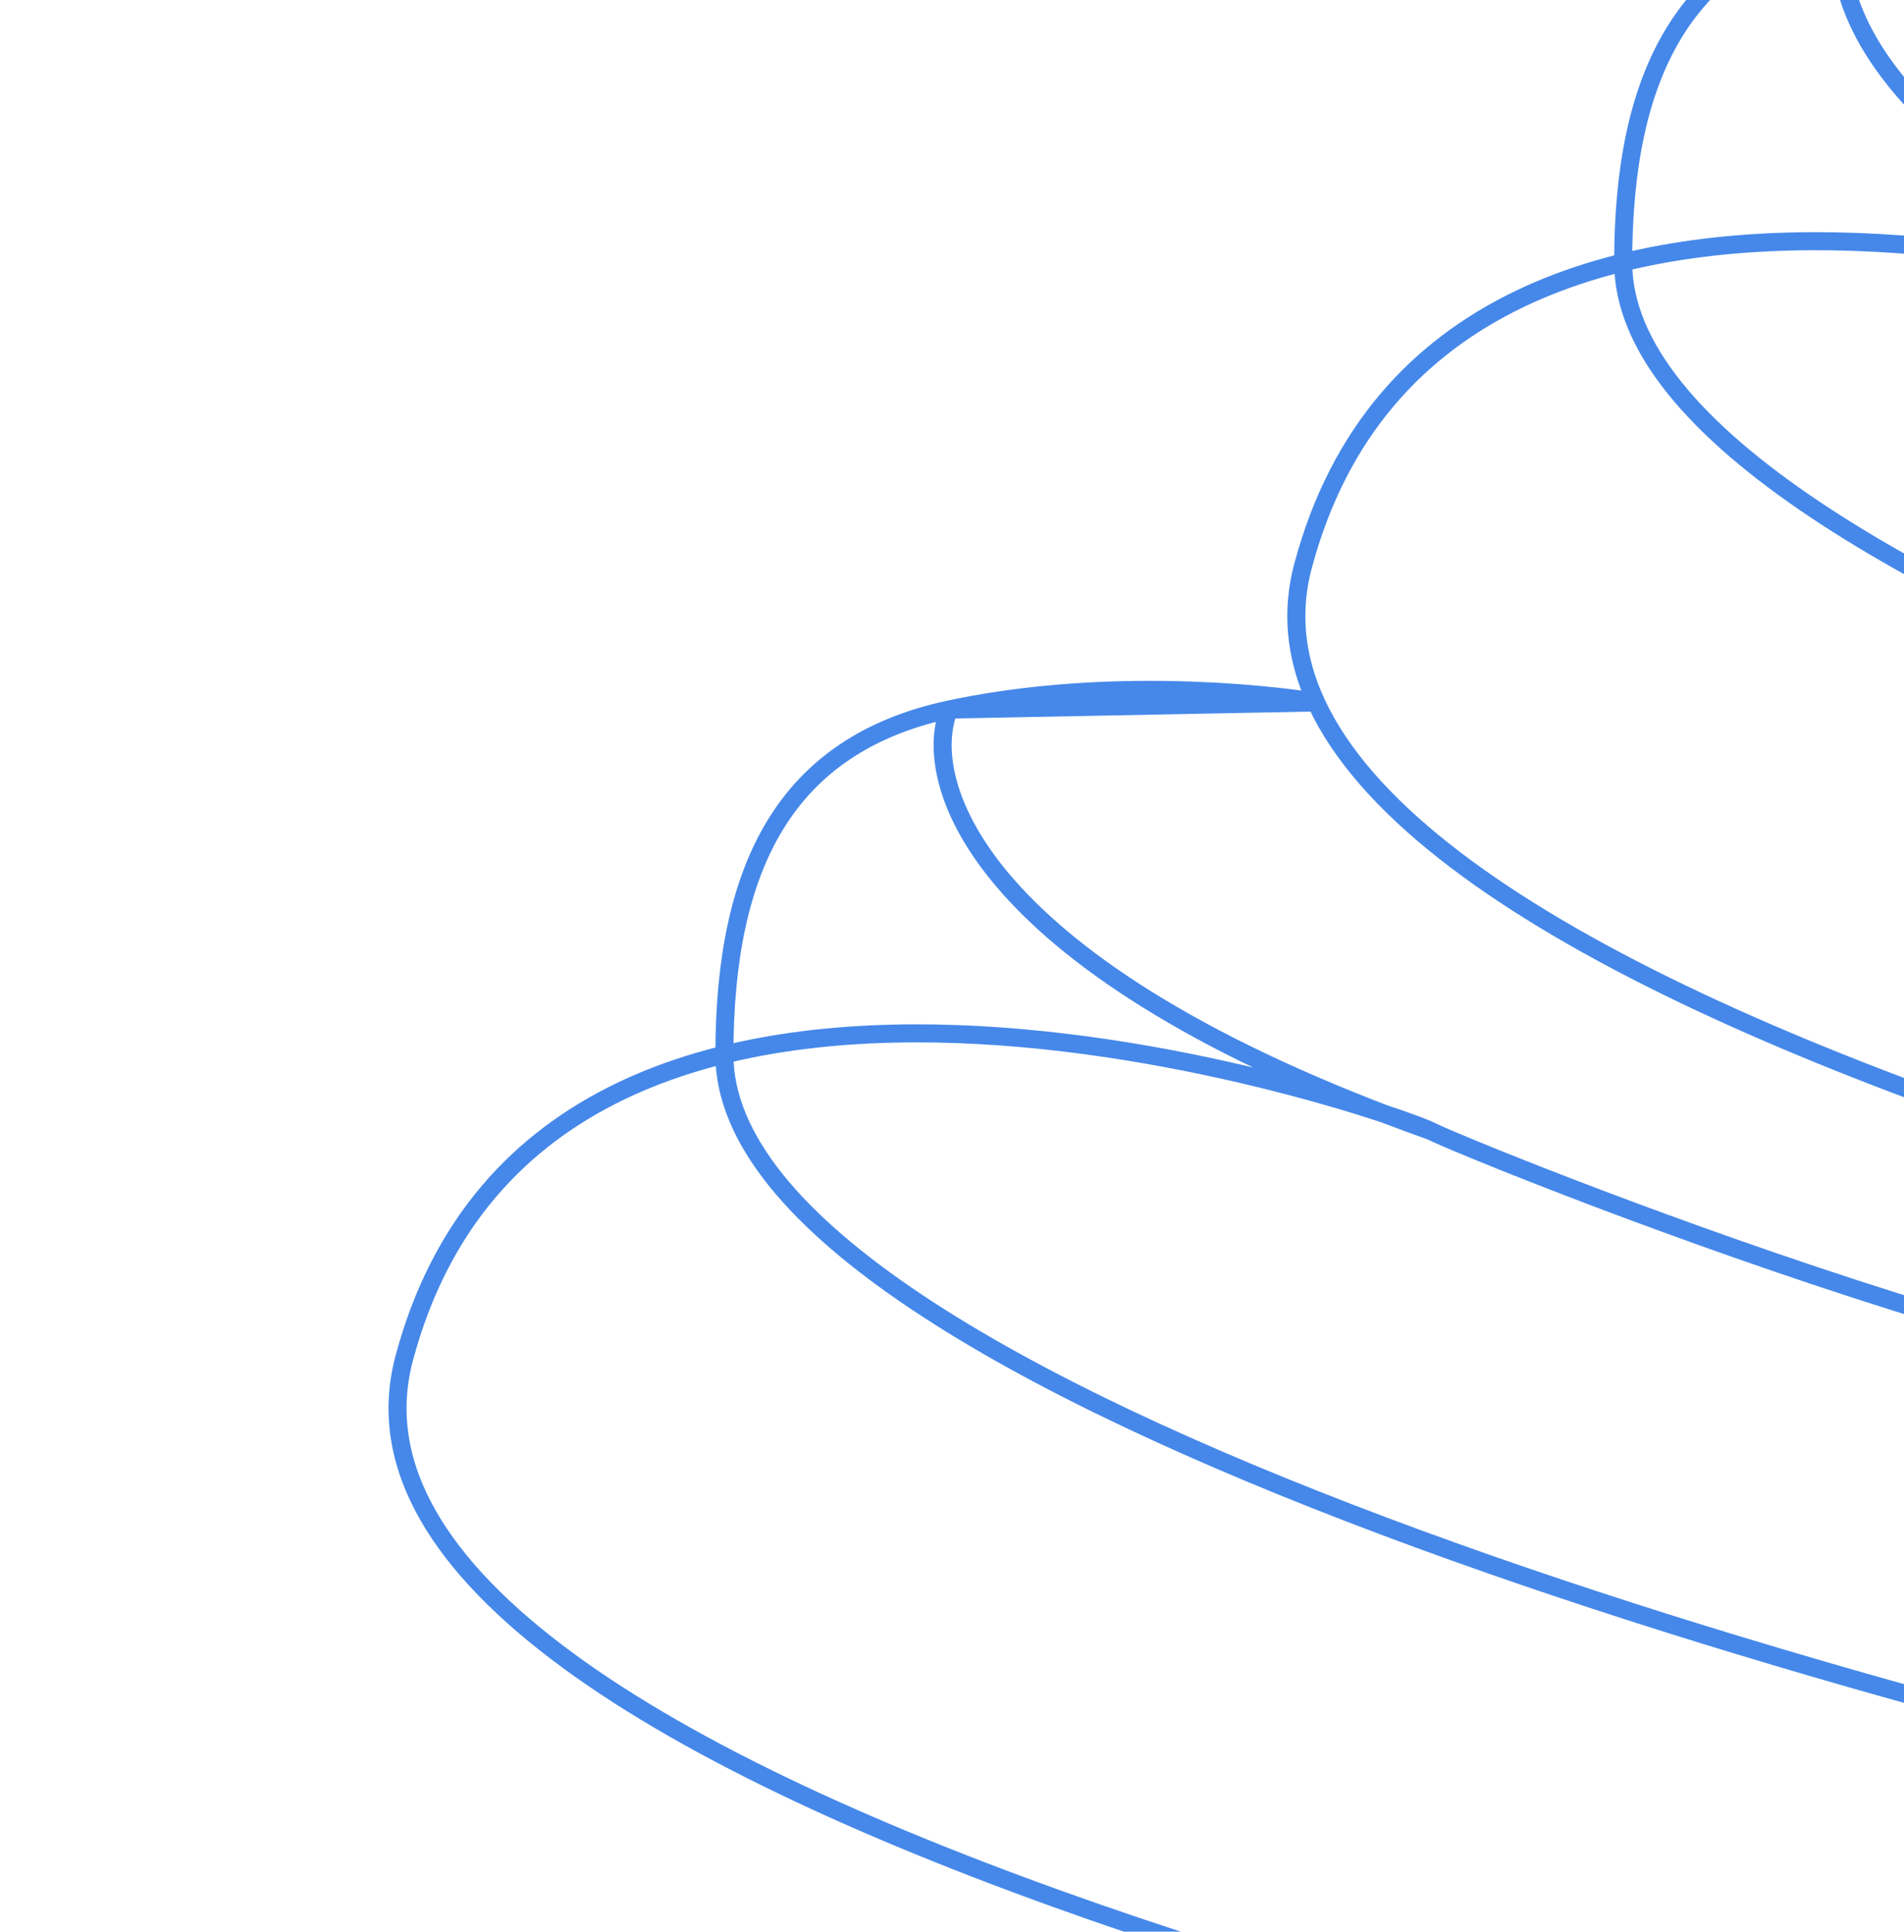 <svg width="211" height="214" viewBox="0 0 211 214" fill="none" xmlns="http://www.w3.org/2000/svg">
<g style="mix-blend-mode:overlay">
<g style="mix-blend-mode:overlay">
<path d="M266.832 246.179C187.47 234.243 31.959 198.384 44.806 150.43C60.866 90.486 154.233 123.109 158.537 125.289M158.537 125.289C162.841 127.469 241.678 159.639 272.184 155.695L274.832 203.059C209.98 189.891 80.276 154.21 80.278 116.834C80.278 95.966 87.077 82.5 105.153 78.611M158.537 125.289C108.198 107.38 101.973 86.709 105.153 78.611M105.153 78.611C119.455 75.535 135.339 76.133 146.356 77.812L105.153 78.611Z" stroke="#4688E9" stroke-width="2"/>
</g>
<g style="mix-blend-mode:overlay">
<path d="M366.435 158.419C287.073 146.484 131.561 110.625 144.409 62.67C160.469 2.726 253.836 35.349 258.14 37.529M258.14 37.529C262.443 39.709 341.281 71.879 371.786 67.935L374.435 115.3C309.582 102.131 179.878 66.45 179.88 29.074C179.881 8.207 186.679 -5.26 204.756 -9.148M258.14 37.529C207.801 19.62 201.576 -1.051 204.756 -9.148M204.756 -9.148C219.058 -12.225 234.941 -11.627 245.959 -9.947L204.756 -9.148Z" stroke="#4688E9" stroke-width="2"/>
</g>
</g>
</svg>
